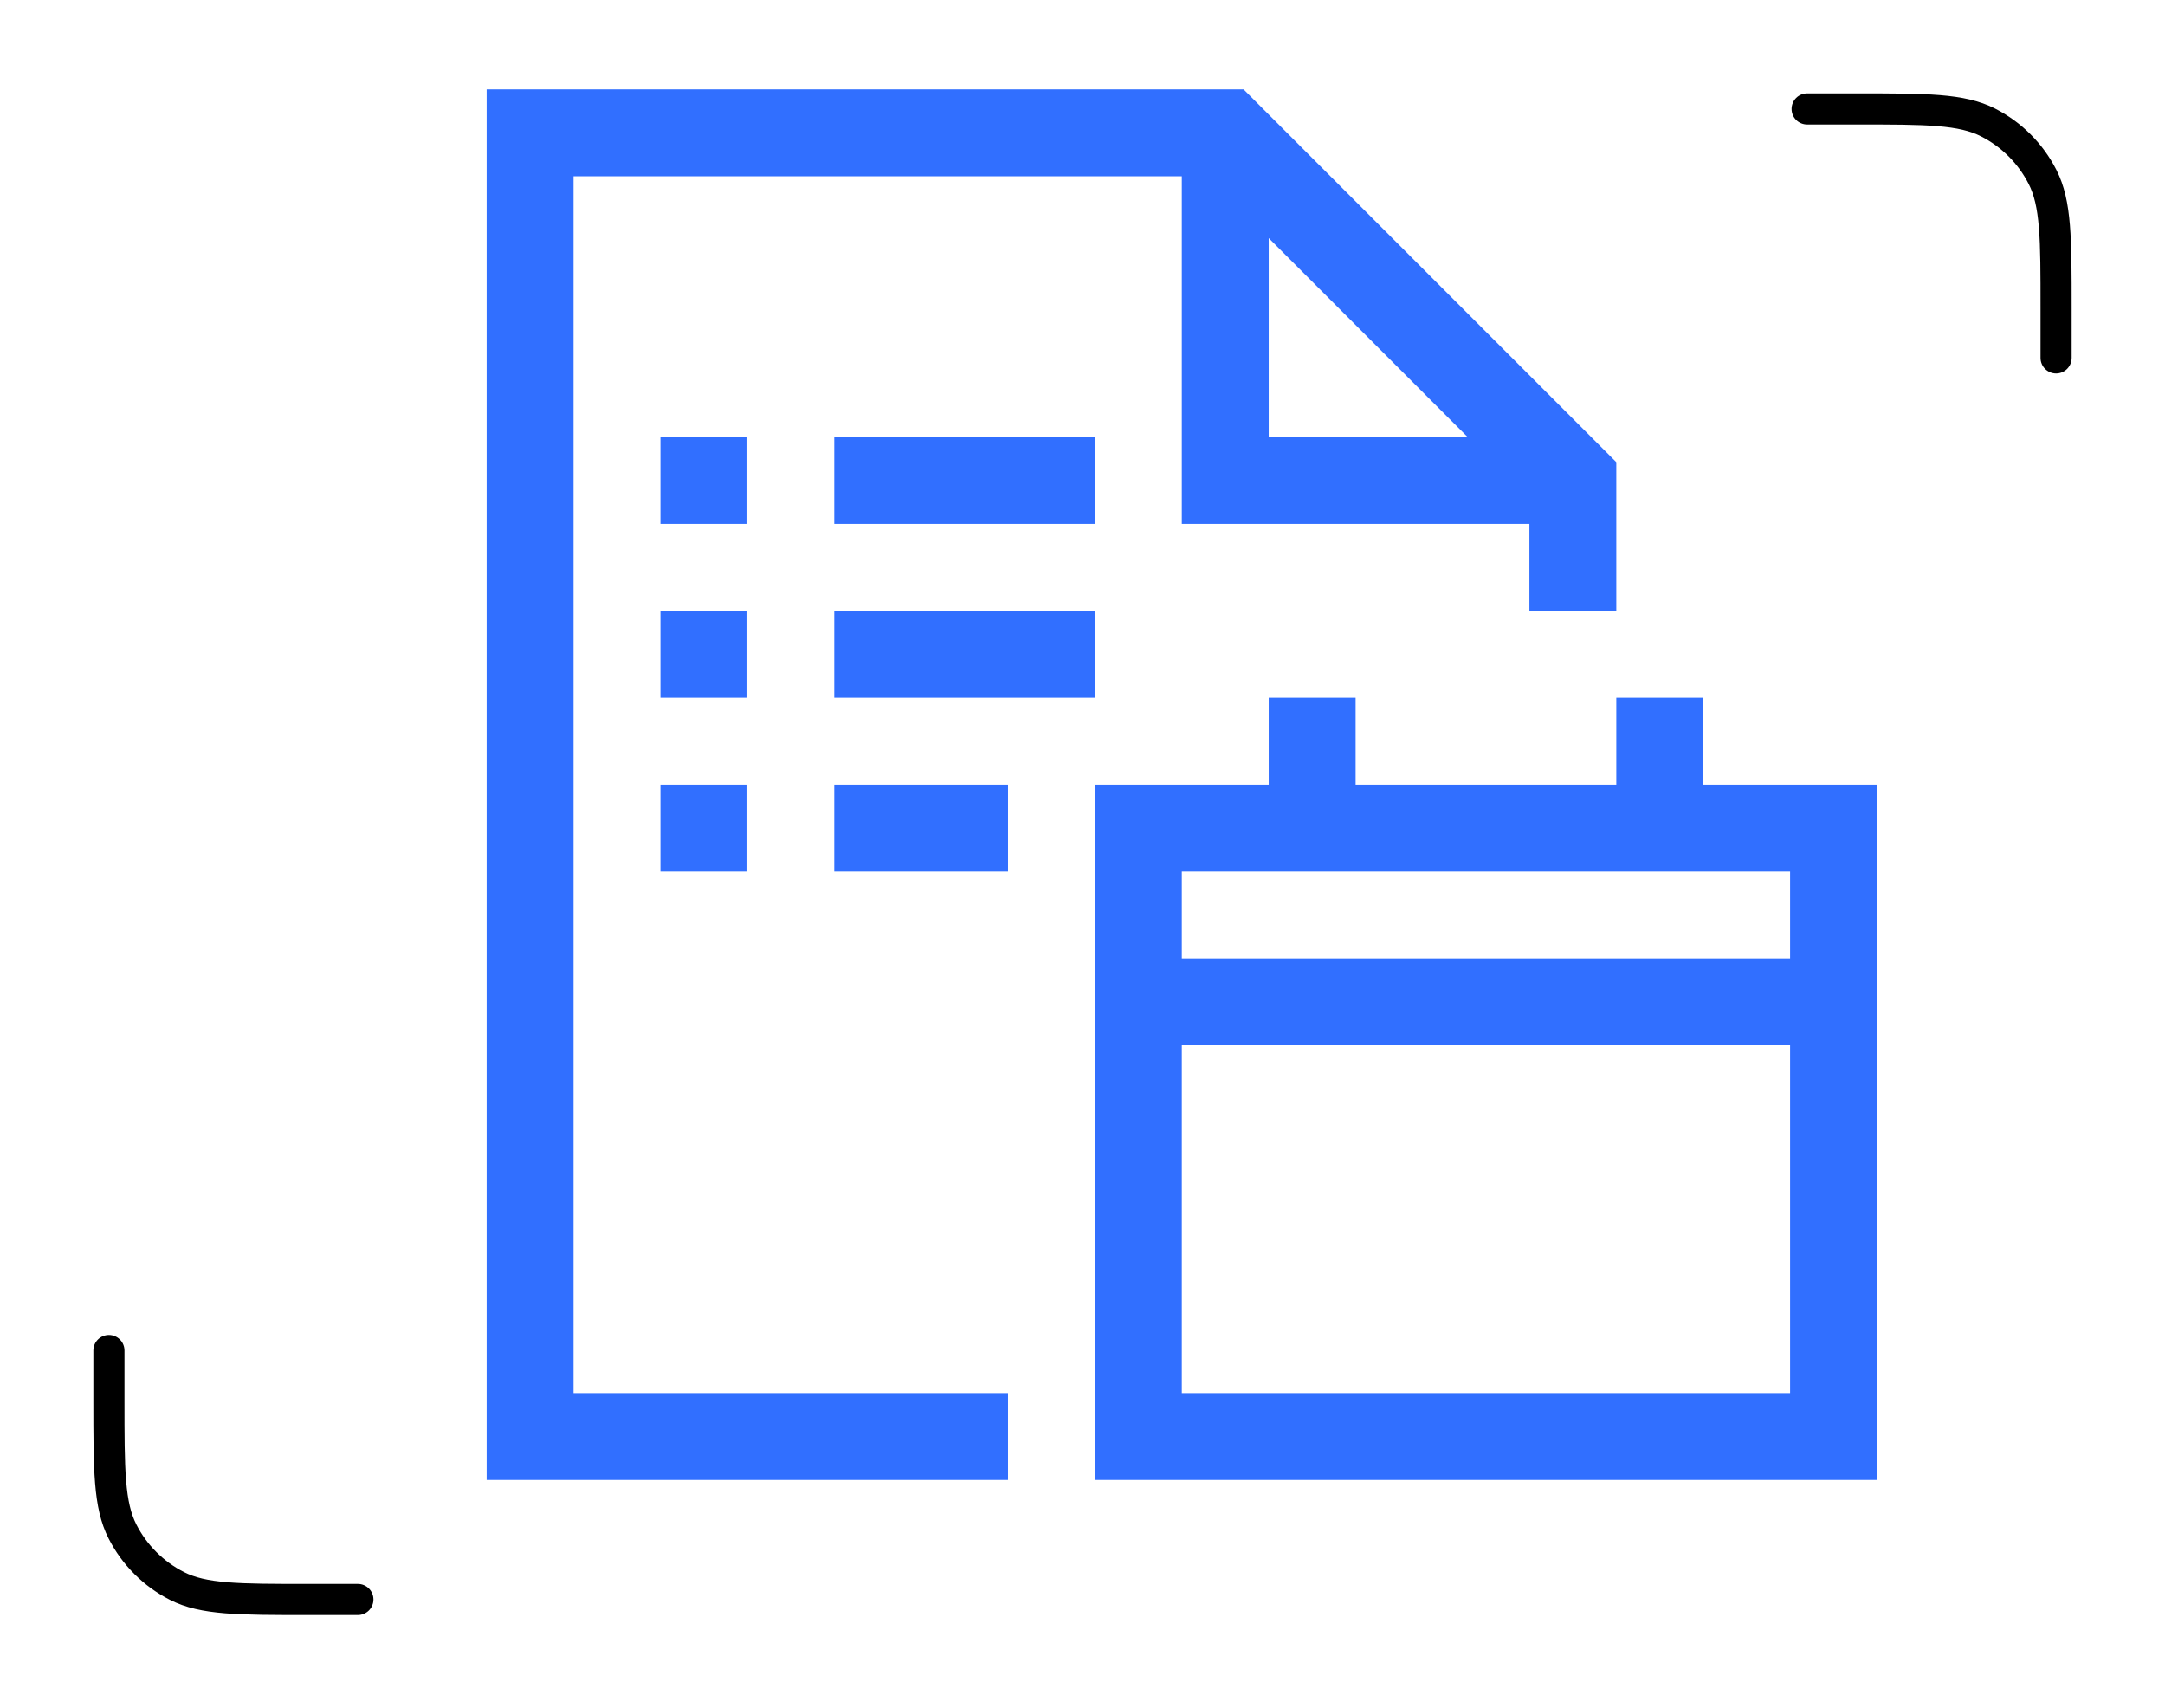 <svg width="218" height="172" viewBox="0 0 218 172" fill="none" xmlns="http://www.w3.org/2000/svg">
<path fill-rule="evenodd" clip-rule="evenodd" d="M187.052 9.4H181.967C181.552 9.4 181.153 9.565 180.859 9.859C180.565 10.153 180.4 10.551 180.4 10.967C180.4 11.382 180.565 11.781 180.859 12.075C181.153 12.368 181.552 12.533 181.967 12.533H186.98C190.515 12.533 193.075 12.533 195.083 12.699C197.079 12.862 198.395 13.176 199.479 13.727C201.543 14.779 203.222 16.457 204.273 18.521C204.825 19.605 205.138 20.921 205.301 22.917C205.467 24.926 205.467 27.486 205.467 31.02V36.033C205.467 36.449 205.632 36.847 205.926 37.141C206.22 37.435 206.618 37.6 207.034 37.6C207.449 37.6 207.848 37.435 208.142 37.141C208.435 36.847 208.6 36.449 208.6 36.033V30.948C208.6 27.501 208.6 24.813 208.425 22.66C208.246 20.473 207.877 18.697 207.062 17.099C205.711 14.445 203.554 12.288 200.902 10.935C199.304 10.121 197.527 9.754 195.34 9.575C193.184 9.4 190.502 9.4 187.052 9.4Z" fill="black"/>
<path fill-rule="evenodd" clip-rule="evenodd" d="M30.948 162.6L36.033 162.6C36.448 162.6 36.847 162.435 37.141 162.141C37.435 161.847 37.6 161.449 37.6 161.033C37.6 160.618 37.435 160.219 37.141 159.926C36.847 159.632 36.448 159.467 36.033 159.467L31.02 159.467C27.485 159.467 24.925 159.467 22.917 159.301C20.921 159.138 19.605 158.824 18.521 158.273C16.456 157.221 14.778 155.543 13.727 153.479C13.175 152.395 12.862 151.079 12.699 149.083C12.533 147.074 12.533 144.514 12.533 140.98L12.533 135.967C12.533 135.551 12.368 135.153 12.074 134.859C11.78 134.565 11.382 134.4 10.966 134.4C10.551 134.4 10.152 134.565 9.858 134.859C9.565 135.153 9.4 135.551 9.4 135.967L9.4 141.052C9.4 144.499 9.4 147.187 9.575 149.34C9.754 151.527 10.123 153.303 10.938 154.901C12.289 157.555 14.446 159.712 17.098 161.065C18.696 161.879 20.473 162.246 22.66 162.425C24.816 162.6 27.498 162.6 30.948 162.6Z" fill="black"/>
<path d="M110.25 44V52.75H84V44H110.25ZM84 70.25V61.5H110.25V70.25H84ZM84 87.75V79H101.5V87.75H84ZM75.25 44V52.75H66.5V44H75.25ZM75.25 61.5V70.25H66.5V61.5H75.25ZM66.5 87.75V79H75.25V87.75H66.5ZM57.75 17.75V140.25H101.5V149H49V9H125.221L162.75 46.529V61.5H154V52.75H119V17.75H57.75ZM127.75 23.971V44H147.779L127.75 23.971ZM171.5 79H189V149H110.25V79H127.75V70.25H136.5V79H162.75V70.25H171.5V79ZM180.25 140.25V105.25H119V140.25H180.25ZM180.25 96.5V87.75H119V96.5H180.25Z" fill="#316FFF"/>
</svg>
